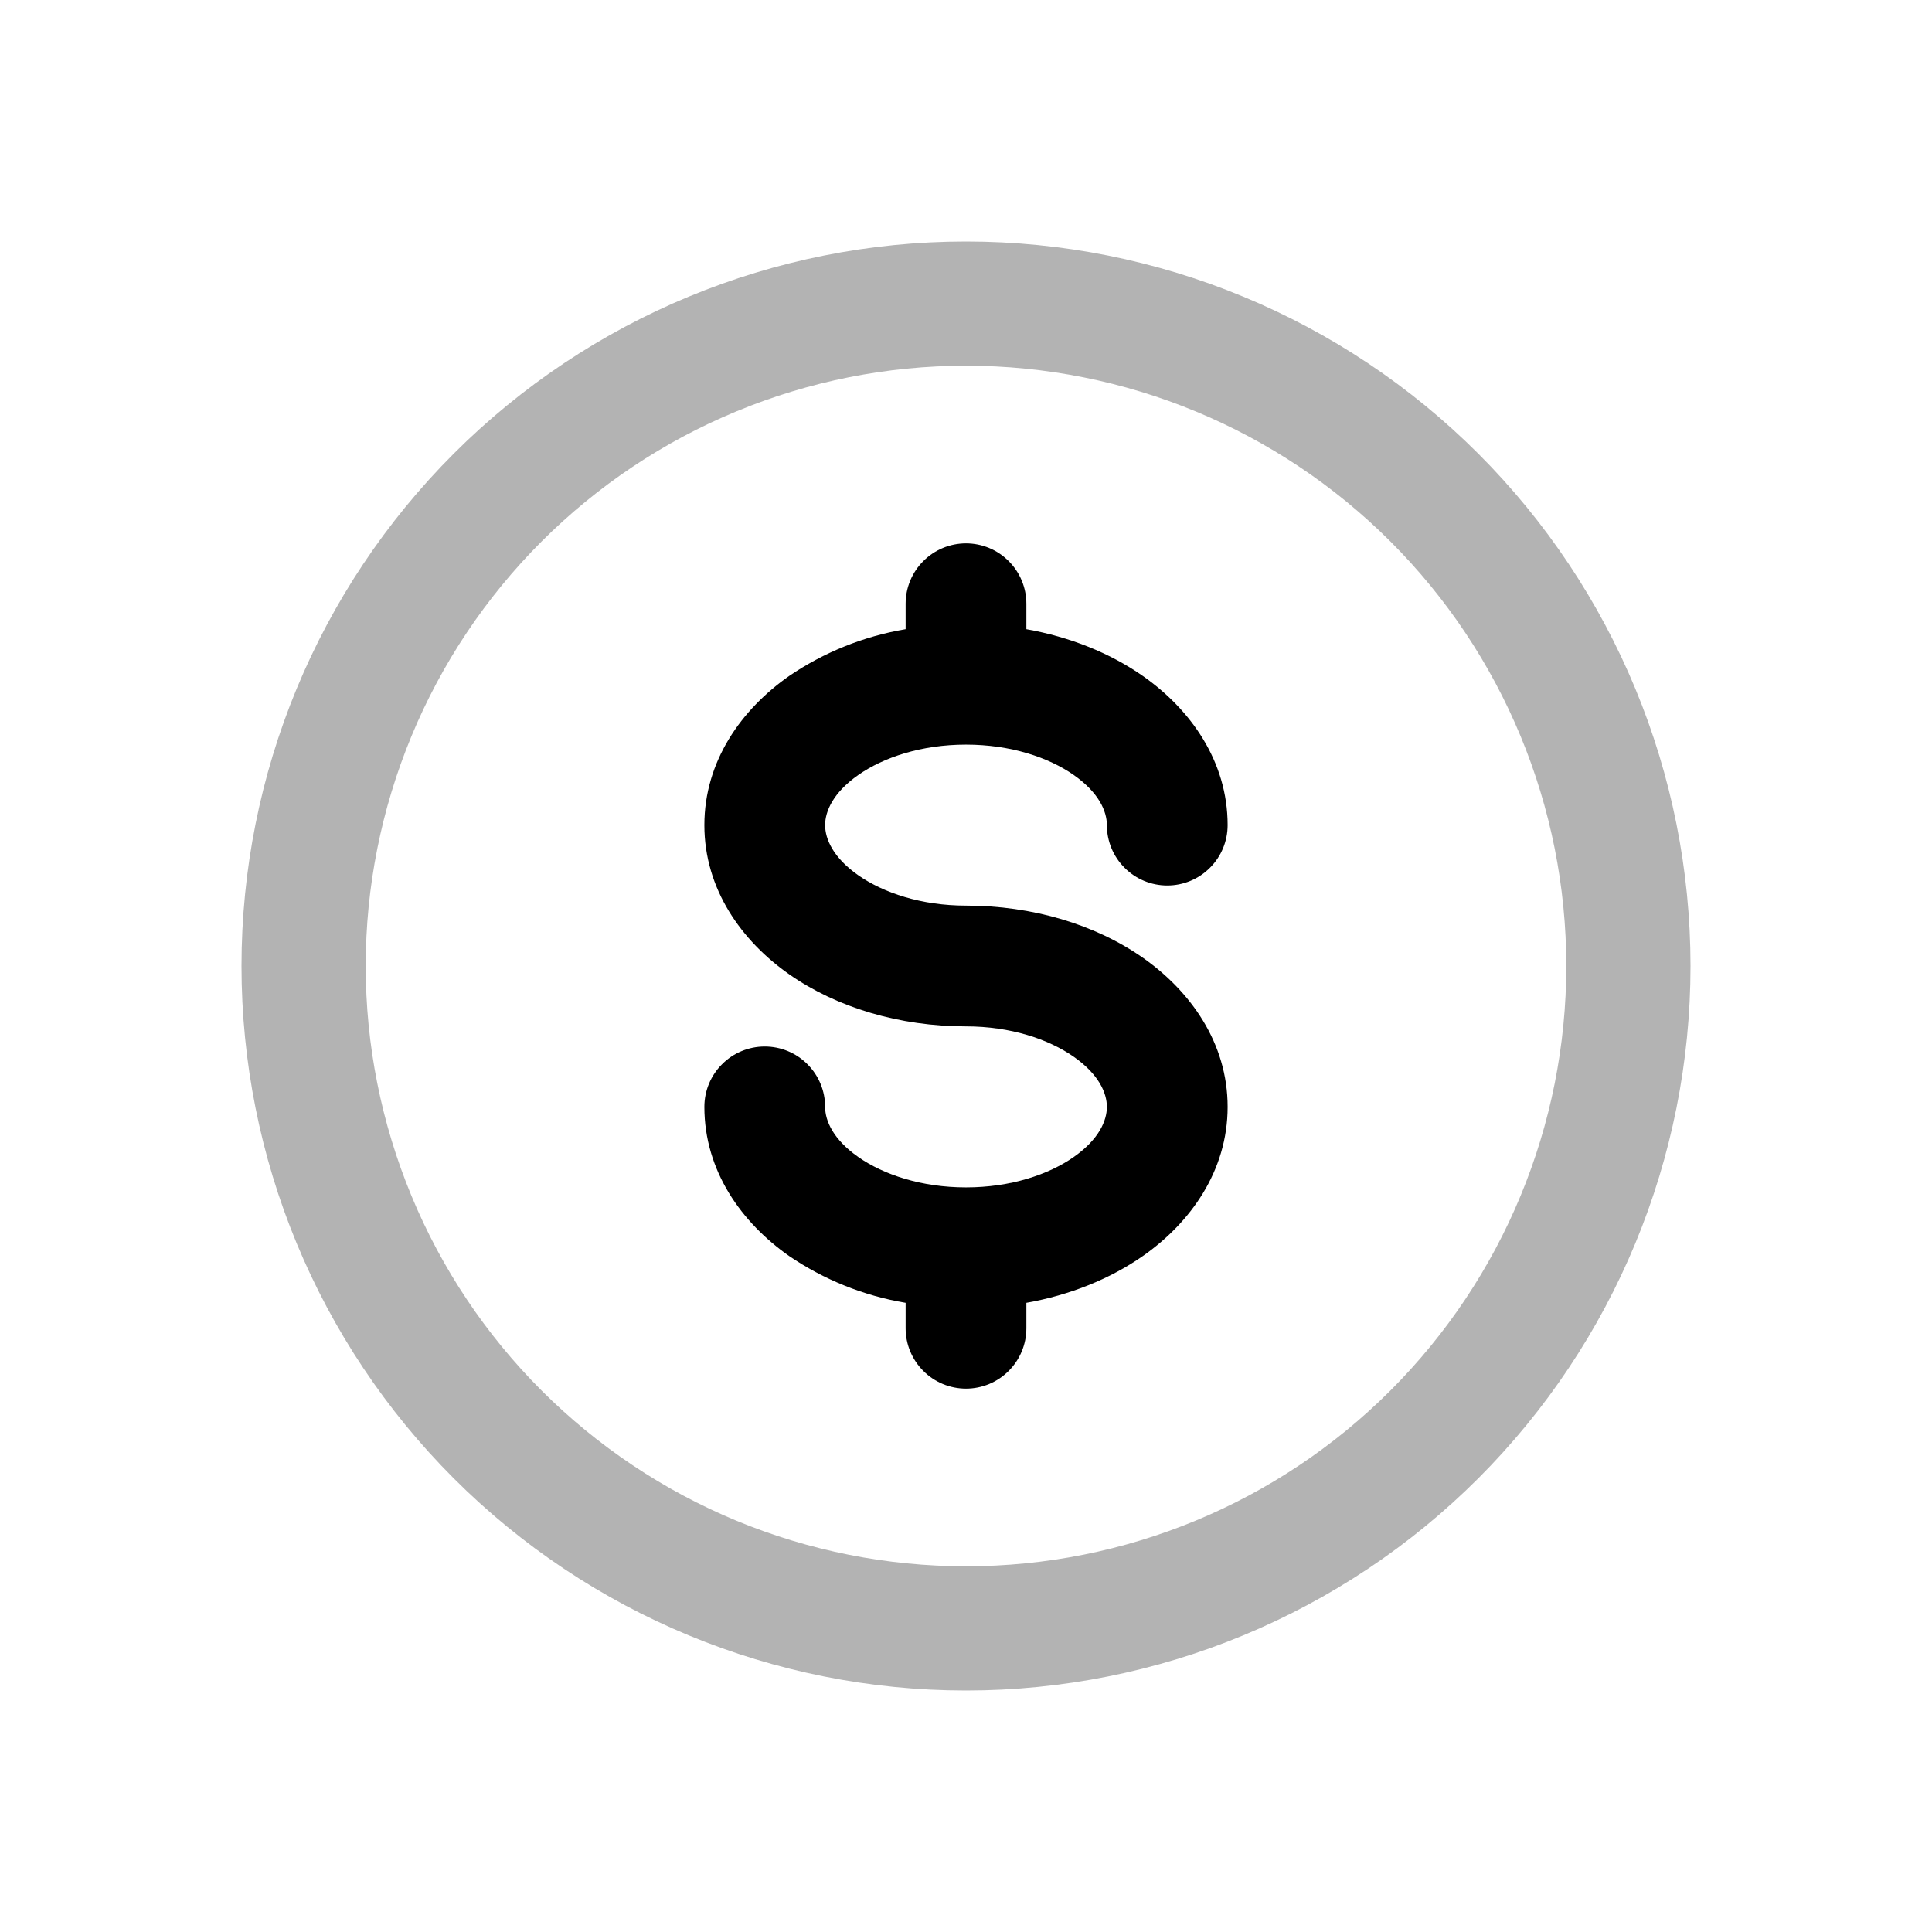 <svg width="24" height="24" viewBox="0 0 24 24" xmlns="http://www.w3.org/2000/svg">
<path opacity="0.3" d="M3 12C3 9.613 3.948 7.324 5.636 5.636C7.324 3.948 9.613 3 12 3C14.387 3 16.676 3.948 18.364 5.636C20.052 7.324 21 9.613 21 12C21 14.387 20.052 16.676 18.364 18.364C16.676 20.052 14.387 21 12 21C9.613 21 7.324 20.052 5.636 18.364C3.948 16.676 3 14.387 3 12ZM12 4.543C11.021 4.543 10.051 4.736 9.146 5.111C8.242 5.485 7.419 6.035 6.727 6.727C6.035 7.419 5.485 8.242 5.111 9.146C4.736 10.051 4.543 11.021 4.543 12C4.543 12.979 4.736 13.949 5.111 14.854C5.485 15.758 6.035 16.581 6.727 17.273C7.419 17.965 8.242 18.515 9.146 18.89C10.051 19.264 11.021 19.457 12 19.457C13.978 19.457 15.874 18.672 17.273 17.273C18.672 15.874 19.457 13.978 19.457 12C19.457 10.022 18.672 8.125 17.273 6.727C15.874 5.329 13.978 4.543 12 4.543Z"/>
<path d="M10.662 9.627C10.348 9.847 10.25 10.079 10.25 10.25C10.25 10.421 10.348 10.653 10.662 10.873C10.974 11.091 11.445 11.25 12 11.25C12.825 11.25 13.605 11.483 14.198 11.898C14.788 12.312 15.25 12.955 15.25 13.75C15.25 14.545 14.789 15.188 14.198 15.602C13.788 15.888 13.291 16.088 12.75 16.184V16.5C12.75 16.699 12.671 16.89 12.53 17.03C12.39 17.171 12.199 17.25 12 17.25C11.801 17.25 11.61 17.171 11.47 17.03C11.329 16.89 11.25 16.699 11.25 16.5V16.184C10.731 16.097 10.237 15.898 9.802 15.602C9.212 15.188 8.75 14.545 8.75 13.75C8.75 13.551 8.829 13.36 8.97 13.22C9.11 13.079 9.301 13 9.5 13C9.699 13 9.89 13.079 10.03 13.22C10.171 13.36 10.25 13.551 10.25 13.75C10.25 13.921 10.348 14.153 10.662 14.373C10.974 14.591 11.445 14.75 12 14.75C12.555 14.75 13.026 14.591 13.338 14.373C13.652 14.153 13.75 13.921 13.75 13.75C13.75 13.579 13.652 13.347 13.338 13.127C13.026 12.909 12.555 12.75 12 12.75C11.175 12.75 10.395 12.517 9.802 12.102C9.212 11.688 8.75 11.045 8.75 10.25C8.75 9.455 9.211 8.812 9.802 8.398C10.237 8.102 10.731 7.903 11.25 7.816V7.5C11.25 7.301 11.329 7.11 11.47 6.97C11.61 6.829 11.801 6.75 12 6.75C12.199 6.75 12.39 6.829 12.53 6.97C12.671 7.11 12.75 7.301 12.75 7.5V7.816C13.29 7.912 13.789 8.112 14.198 8.398C14.788 8.812 15.25 9.455 15.25 10.25C15.25 10.449 15.171 10.64 15.03 10.78C14.89 10.921 14.699 11 14.5 11C14.301 11 14.11 10.921 13.97 10.78C13.829 10.64 13.75 10.449 13.75 10.25C13.75 10.079 13.652 9.847 13.338 9.627C13.026 9.409 12.555 9.25 12 9.25C11.445 9.25 10.974 9.409 10.662 9.627Z"/>
</svg>
